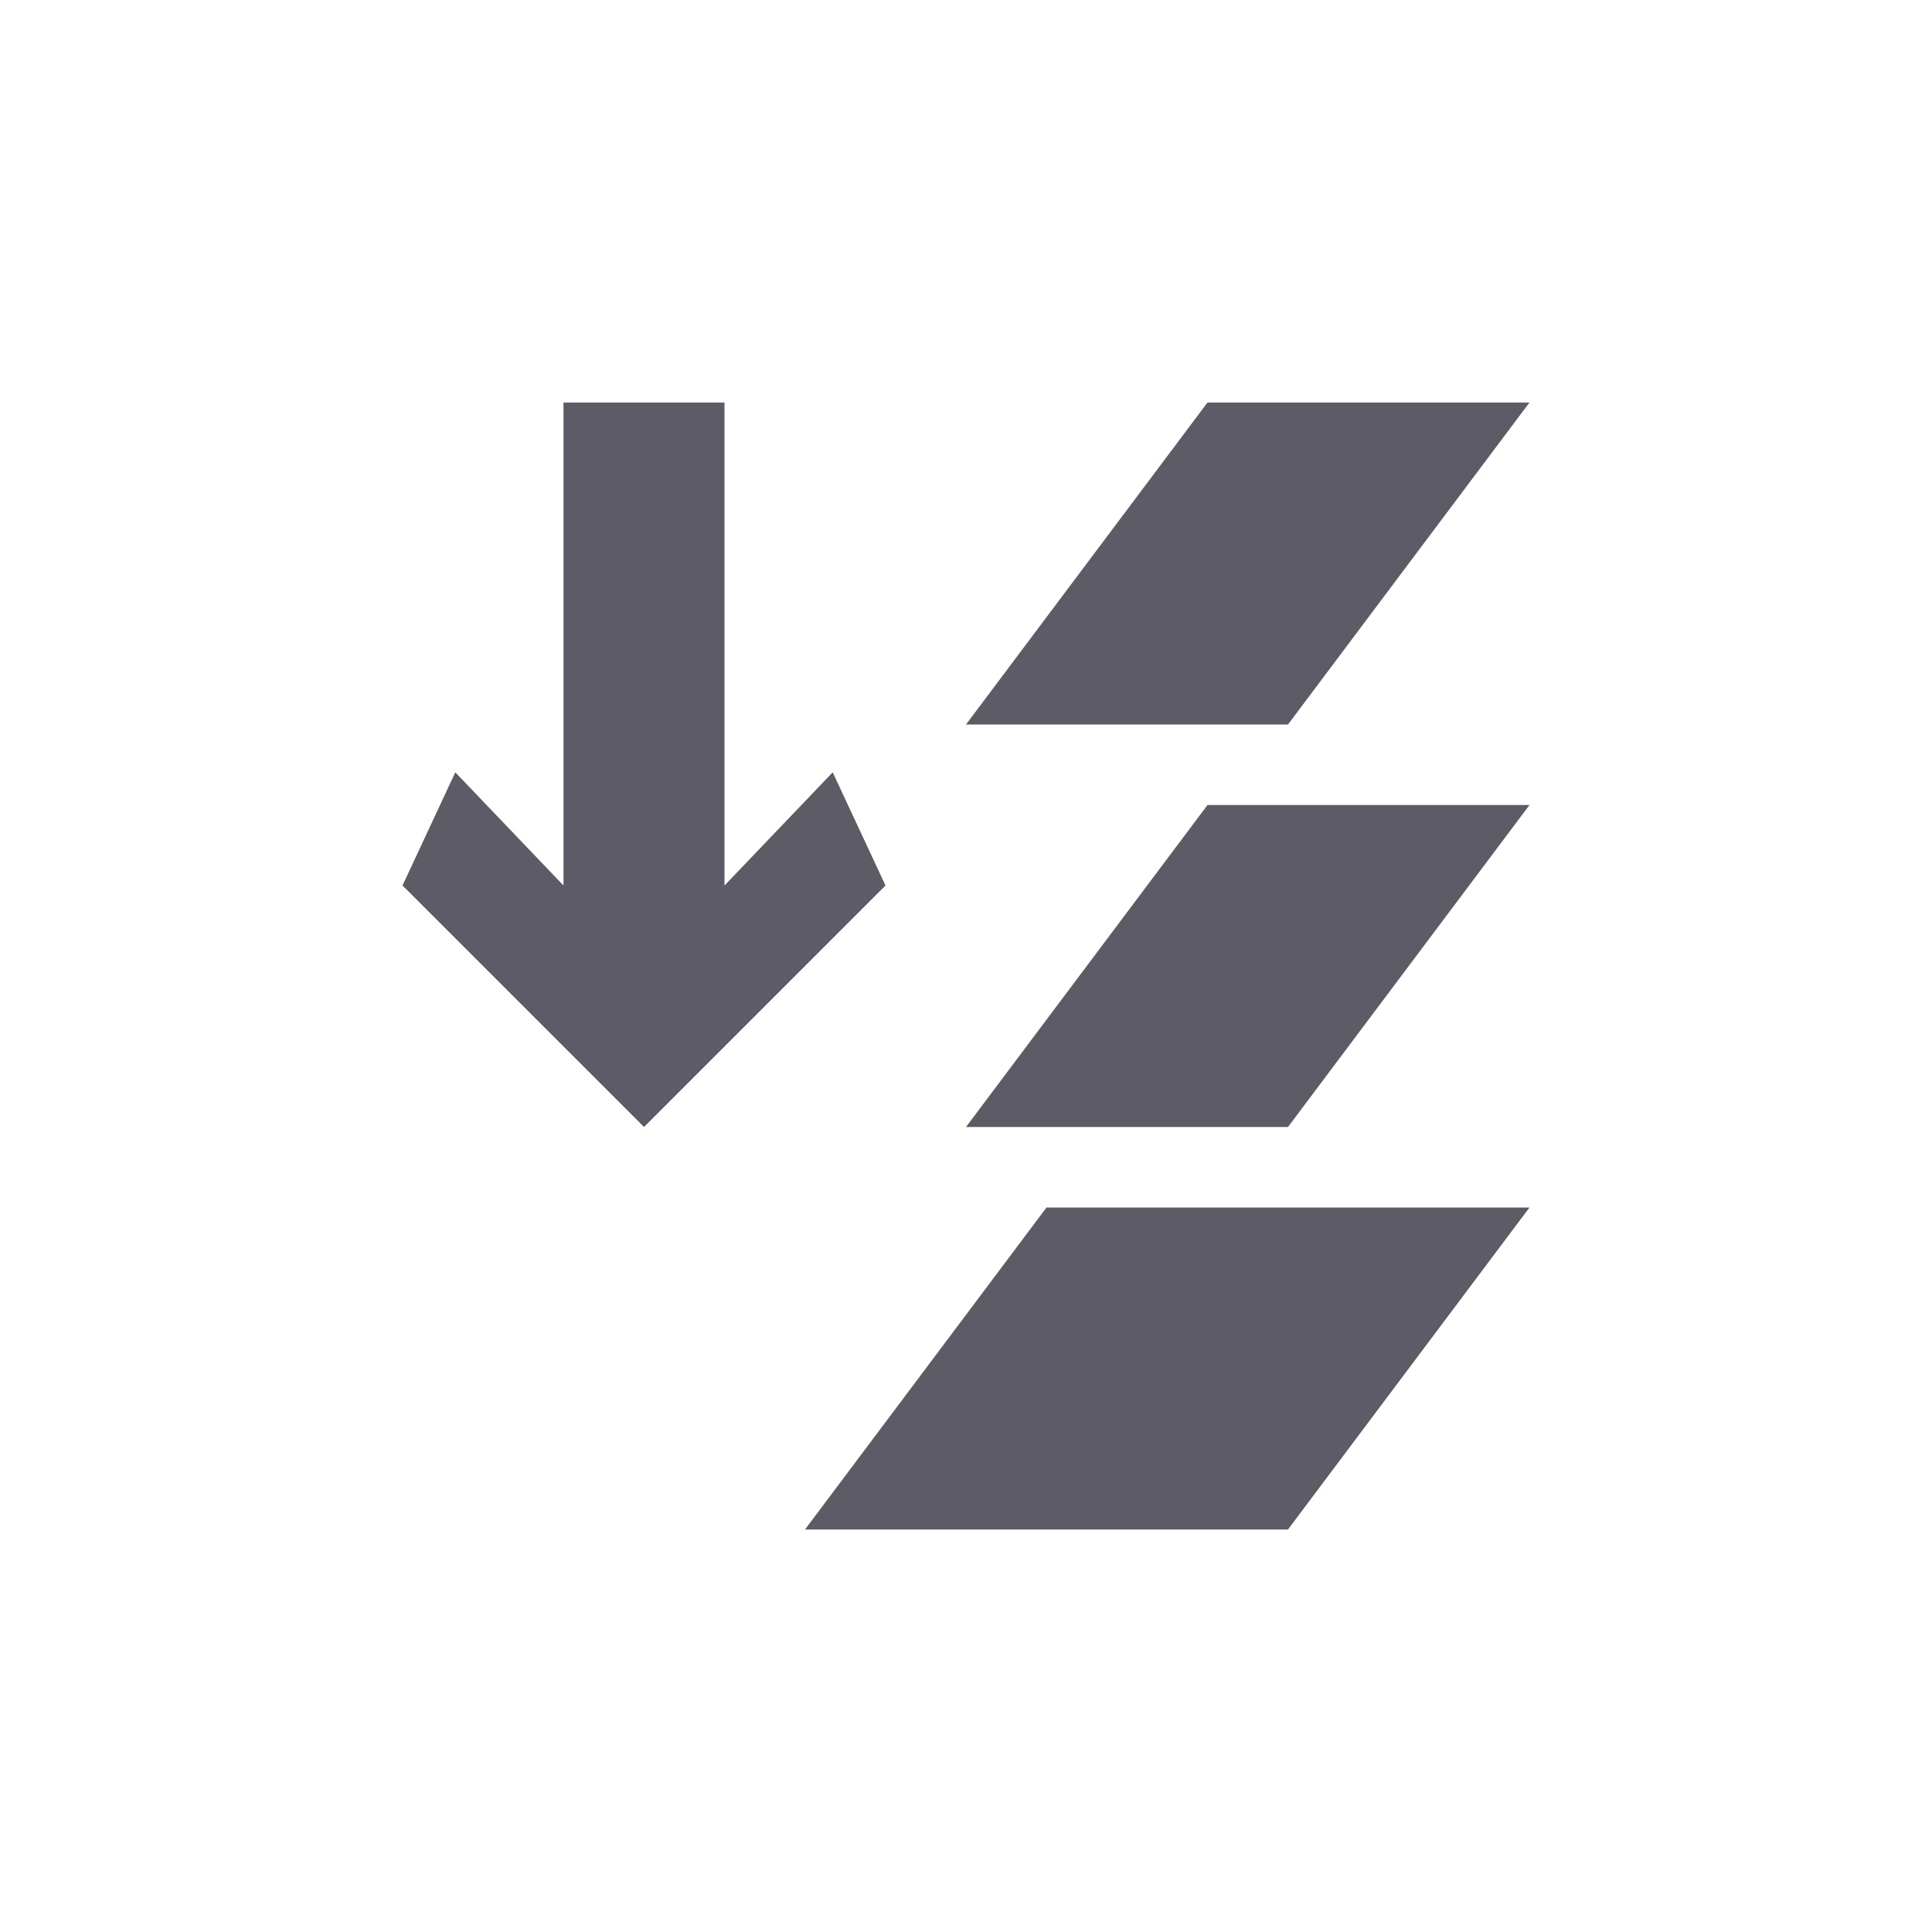 <svg xmlns="http://www.w3.org/2000/svg" width="24" height="24" viewBox="0 0 24 24">
 <defs>
  <style id="current-color-scheme" type="text/css">
   .ColorScheme-Text { color:#5d5c66; } .ColorScheme-Highlight { color:#4285f4; } .ColorScheme-NeutralText { color:#ff9800; } .ColorScheme-PositiveText { color:#4caf50; } .ColorScheme-NegativeText { color:#f44336; }
  </style>
 </defs>
 <path style="fill:currentColor" class="ColorScheme-Text" d="m3 1v6l-1.344-1.406-0.656 1.406 3 3 3-3-0.656-1.406-1.344 1.406v-6h-2zm8 0l-3 4h4l3-4h-4zm0 5l-3 4h4l3-4h-4zm-2 5l-3 4h6l3-4h-6z" transform="translate(4 4)"/>
</svg>
